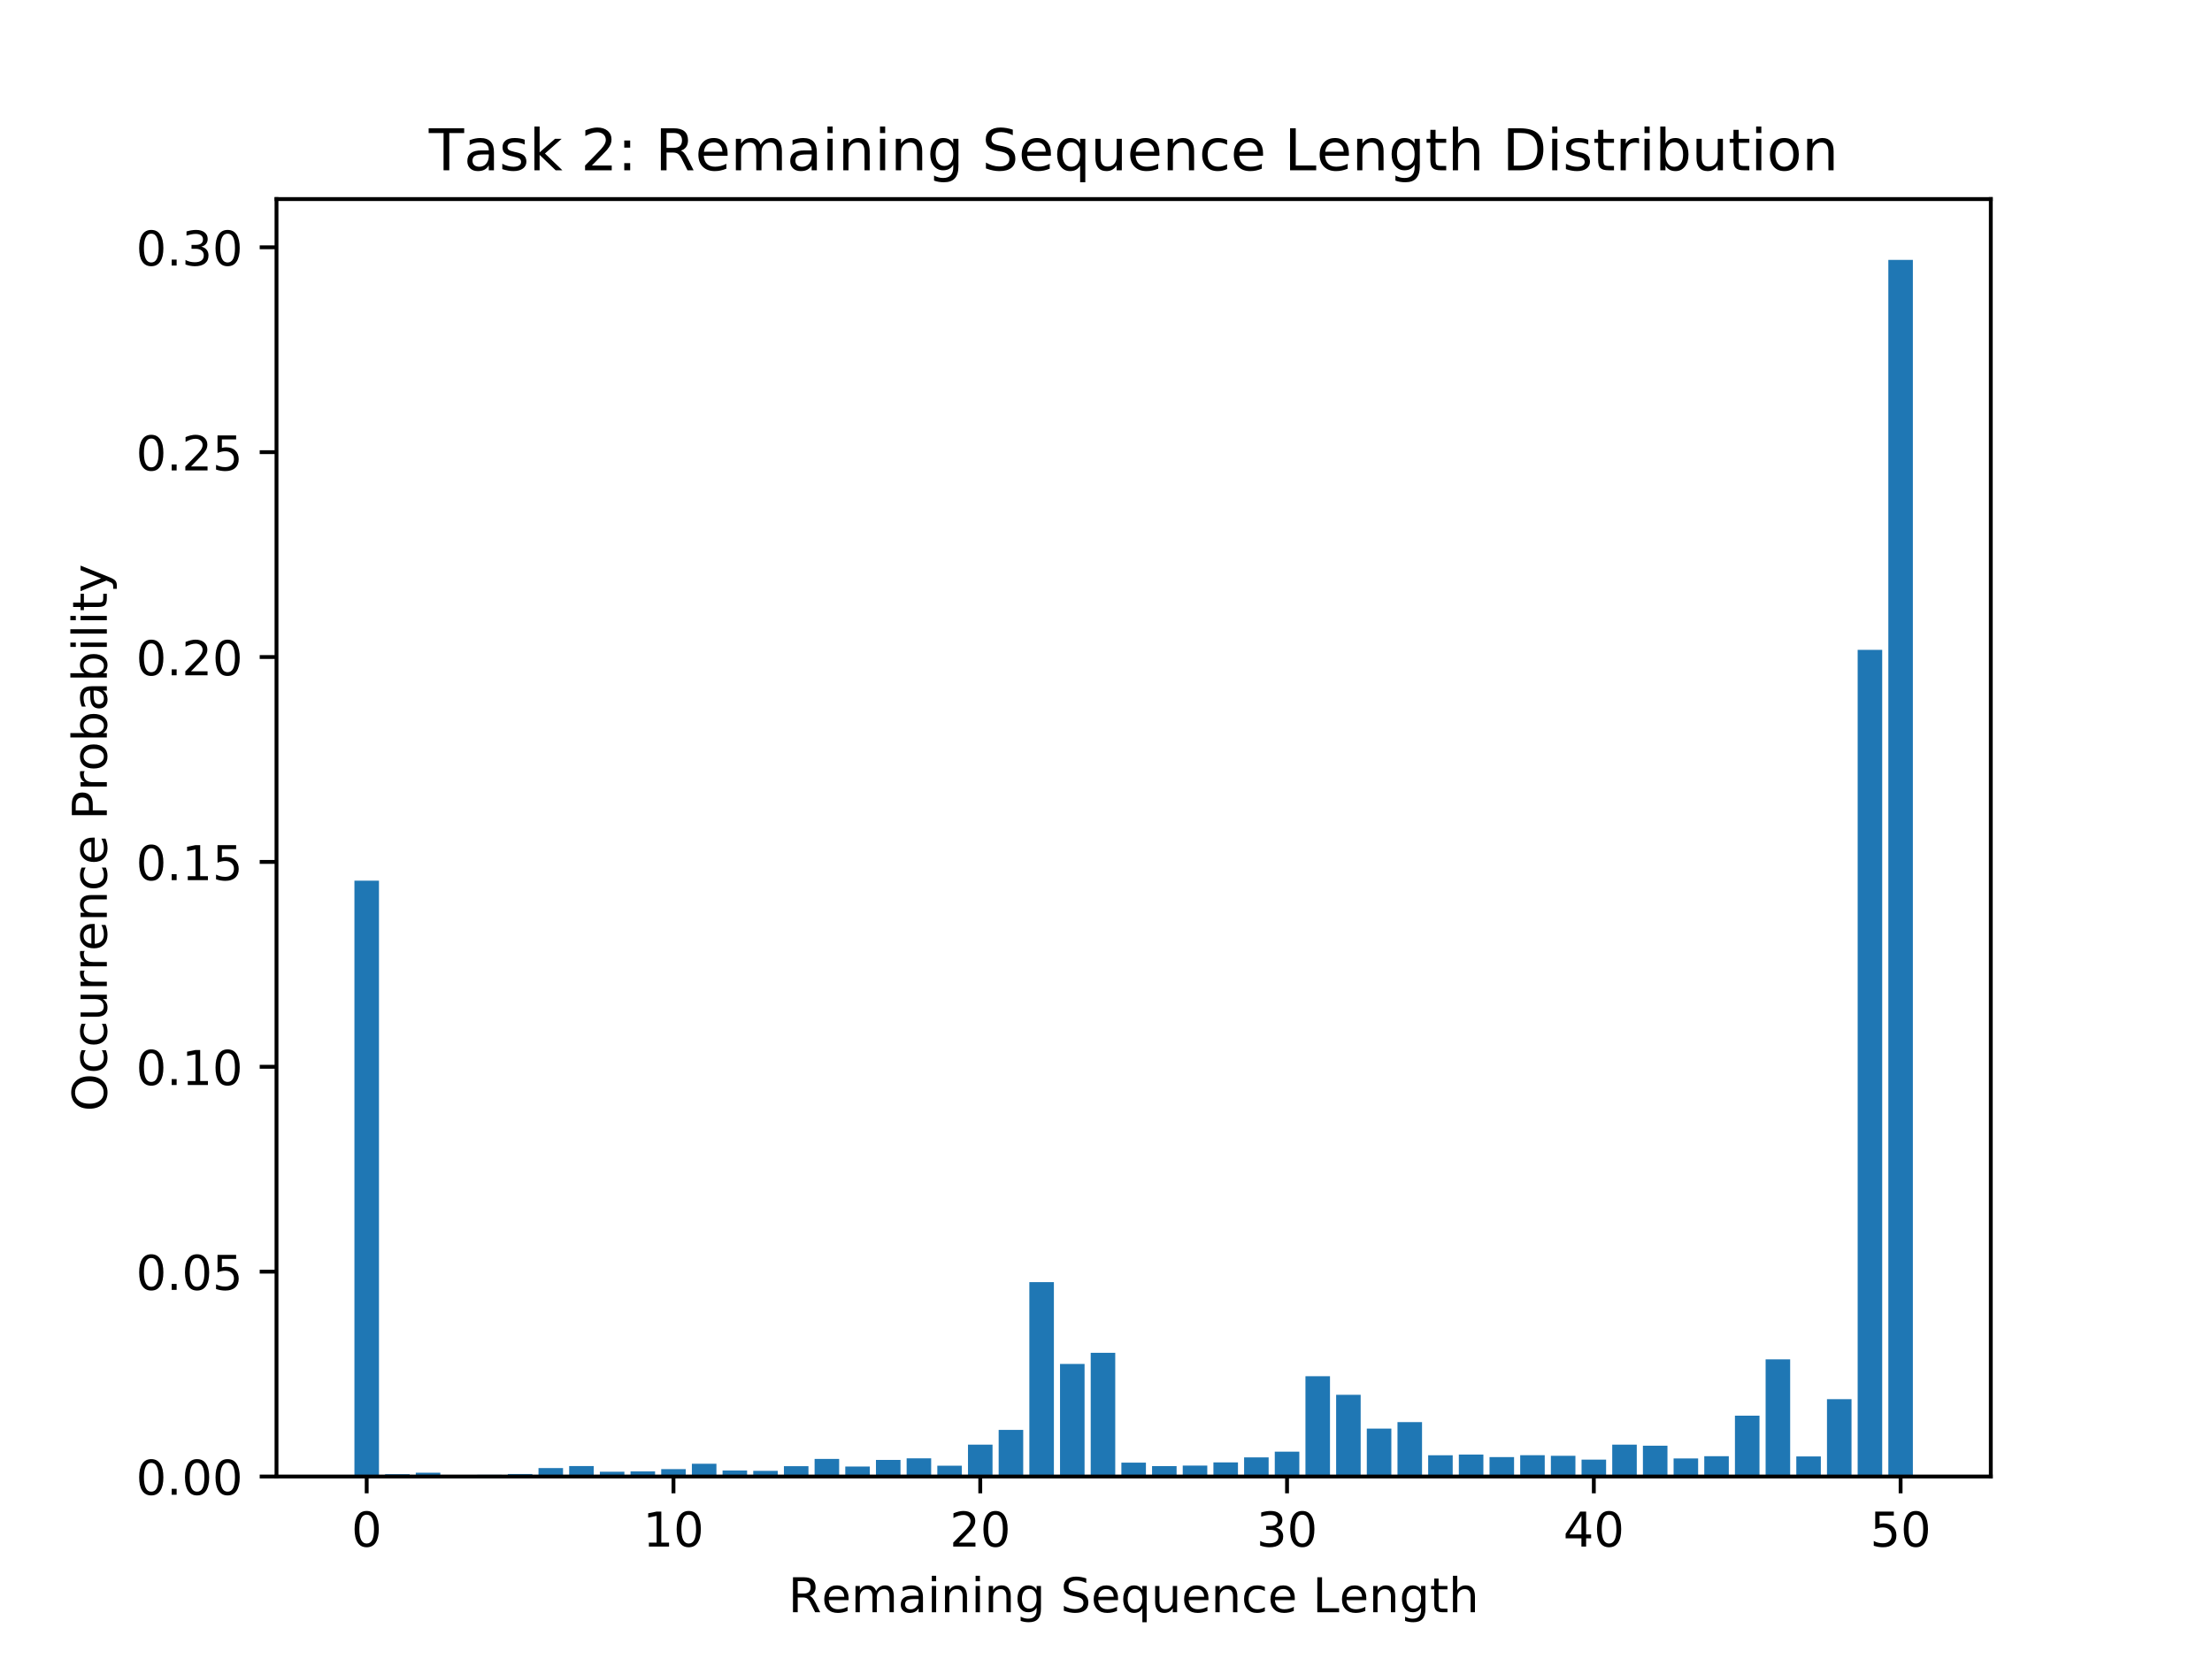 <?xml version="1.0" encoding="utf-8" standalone="no"?>
<!DOCTYPE svg PUBLIC "-//W3C//DTD SVG 1.1//EN"
  "http://www.w3.org/Graphics/SVG/1.1/DTD/svg11.dtd">
<!-- Created with matplotlib (https://matplotlib.org/) -->
<svg height="345.6pt" version="1.1" viewBox="0 0 460.8 345.6" width="460.8pt" xmlns="http://www.w3.org/2000/svg" xmlns:xlink="http://www.w3.org/1999/xlink">
 <defs>
  <style type="text/css">
*{stroke-linecap:butt;stroke-linejoin:round;}
  </style>
 </defs>
 <g id="figure_1">
  <g id="patch_1">
   <path d="M 0 345.6 
L 460.8 345.6 
L 460.8 0 
L 0 0 
z
" style="fill:#ffffff;"/>
  </g>
  <g id="axes_1">
   <g id="patch_2">
    <path d="M 57.6 307.584 
L 414.72 307.584 
L 414.72 41.472 
L 57.6 41.472 
z
" style="fill:#ffffff;"/>
   </g>
   <g id="patch_3">
    <path clip-path="url(#pbb8999c523)" d="M 73.833 307.584 
L 78.945 307.584 
L 78.945 183.461 
L 73.833 183.461 
z
" style="fill:#1f77b4;"/>
   </g>
   <g id="patch_4">
    <path clip-path="url(#pbb8999c523)" d="M 80.224 307.584 
L 85.336 307.584 
L 85.336 307.099 
L 80.224 307.099 
z
" style="fill:#1f77b4;"/>
   </g>
   <g id="patch_5">
    <path clip-path="url(#pbb8999c523)" d="M 86.614 307.584 
L 91.727 307.584 
L 91.727 306.793 
L 86.614 306.793 
z
" style="fill:#1f77b4;"/>
   </g>
   <g id="patch_6">
    <path clip-path="url(#pbb8999c523)" d="M 93.005 307.584 
L 98.118 307.584 
L 98.118 307.393 
L 93.005 307.393 
z
" style="fill:#1f77b4;"/>
   </g>
   <g id="patch_7">
    <path clip-path="url(#pbb8999c523)" d="M 99.396 307.584 
L 104.509 307.584 
L 104.509 307.237 
L 99.396 307.237 
z
" style="fill:#1f77b4;"/>
   </g>
   <g id="patch_8">
    <path clip-path="url(#pbb8999c523)" d="M 105.787 307.584 
L 110.9 307.584 
L 110.9 307.063 
L 105.787 307.063 
z
" style="fill:#1f77b4;"/>
   </g>
   <g id="patch_9">
    <path clip-path="url(#pbb8999c523)" d="M 112.178 307.584 
L 117.29 307.584 
L 117.29 305.829 
L 112.178 305.829 
z
" style="fill:#1f77b4;"/>
   </g>
   <g id="patch_10">
    <path clip-path="url(#pbb8999c523)" d="M 118.569 307.584 
L 123.681 307.584 
L 123.681 305.405 
L 118.569 305.405 
z
" style="fill:#1f77b4;"/>
   </g>
   <g id="patch_11">
    <path clip-path="url(#pbb8999c523)" d="M 124.959 307.584 
L 130.072 307.584 
L 130.072 306.585 
L 124.959 306.585 
z
" style="fill:#1f77b4;"/>
   </g>
   <g id="patch_12">
    <path clip-path="url(#pbb8999c523)" d="M 131.35 307.584 
L 136.463 307.584 
L 136.463 306.516 
L 131.35 306.516 
z
" style="fill:#1f77b4;"/>
   </g>
   <g id="patch_13">
    <path clip-path="url(#pbb8999c523)" d="M 137.741 307.584 
L 142.854 307.584 
L 142.854 306.041 
L 137.741 306.041 
z
" style="fill:#1f77b4;"/>
   </g>
   <g id="patch_14">
    <path clip-path="url(#pbb8999c523)" d="M 144.132 307.584 
L 149.245 307.584 
L 149.245 304.928 
L 144.132 304.928 
z
" style="fill:#1f77b4;"/>
   </g>
   <g id="patch_15">
    <path clip-path="url(#pbb8999c523)" d="M 150.523 307.584 
L 155.635 307.584 
L 155.635 306.324 
L 150.523 306.324 
z
" style="fill:#1f77b4;"/>
   </g>
   <g id="patch_16">
    <path clip-path="url(#pbb8999c523)" d="M 156.914 307.584 
L 162.026 307.584 
L 162.026 306.395 
L 156.914 306.395 
z
" style="fill:#1f77b4;"/>
   </g>
   <g id="patch_17">
    <path clip-path="url(#pbb8999c523)" d="M 163.304 307.584 
L 168.417 307.584 
L 168.417 305.431 
L 163.304 305.431 
z
" style="fill:#1f77b4;"/>
   </g>
   <g id="patch_18">
    <path clip-path="url(#pbb8999c523)" d="M 169.695 307.584 
L 174.808 307.584 
L 174.808 303.915 
L 169.695 303.915 
z
" style="fill:#1f77b4;"/>
   </g>
   <g id="patch_19">
    <path clip-path="url(#pbb8999c523)" d="M 176.086 307.584 
L 181.199 307.584 
L 181.199 305.498 
L 176.086 305.498 
z
" style="fill:#1f77b4;"/>
   </g>
   <g id="patch_20">
    <path clip-path="url(#pbb8999c523)" d="M 182.477 307.584 
L 187.59 307.584 
L 187.59 304.132 
L 182.477 304.132 
z
" style="fill:#1f77b4;"/>
   </g>
   <g id="patch_21">
    <path clip-path="url(#pbb8999c523)" d="M 188.868 307.584 
L 193.98 307.584 
L 193.98 303.79 
L 188.868 303.79 
z
" style="fill:#1f77b4;"/>
   </g>
   <g id="patch_22">
    <path clip-path="url(#pbb8999c523)" d="M 195.259 307.584 
L 200.371 307.584 
L 200.371 305.329 
L 195.259 305.329 
z
" style="fill:#1f77b4;"/>
   </g>
   <g id="patch_23">
    <path clip-path="url(#pbb8999c523)" d="M 201.649 307.584 
L 206.762 307.584 
L 206.762 300.941 
L 201.649 300.941 
z
" style="fill:#1f77b4;"/>
   </g>
   <g id="patch_24">
    <path clip-path="url(#pbb8999c523)" d="M 208.04 307.584 
L 213.153 307.584 
L 213.153 297.874 
L 208.04 297.874 
z
" style="fill:#1f77b4;"/>
   </g>
   <g id="patch_25">
    <path clip-path="url(#pbb8999c523)" d="M 214.431 307.584 
L 219.544 307.584 
L 219.544 267.094 
L 214.431 267.094 
z
" style="fill:#1f77b4;"/>
   </g>
   <g id="patch_26">
    <path clip-path="url(#pbb8999c523)" d="M 220.822 307.584 
L 225.935 307.584 
L 225.935 284.135 
L 220.822 284.135 
z
" style="fill:#1f77b4;"/>
   </g>
   <g id="patch_27">
    <path clip-path="url(#pbb8999c523)" d="M 227.213 307.584 
L 232.325 307.584 
L 232.325 281.816 
L 227.213 281.816 
z
" style="fill:#1f77b4;"/>
   </g>
   <g id="patch_28">
    <path clip-path="url(#pbb8999c523)" d="M 233.604 307.584 
L 238.716 307.584 
L 238.716 304.694 
L 233.604 304.694 
z
" style="fill:#1f77b4;"/>
   </g>
   <g id="patch_29">
    <path clip-path="url(#pbb8999c523)" d="M 239.995 307.584 
L 245.107 307.584 
L 245.107 305.421 
L 239.995 305.421 
z
" style="fill:#1f77b4;"/>
   </g>
   <g id="patch_30">
    <path clip-path="url(#pbb8999c523)" d="M 246.385 307.584 
L 251.498 307.584 
L 251.498 305.306 
L 246.385 305.306 
z
" style="fill:#1f77b4;"/>
   </g>
   <g id="patch_31">
    <path clip-path="url(#pbb8999c523)" d="M 252.776 307.584 
L 257.889 307.584 
L 257.889 304.647 
L 252.776 304.647 
z
" style="fill:#1f77b4;"/>
   </g>
   <g id="patch_32">
    <path clip-path="url(#pbb8999c523)" d="M 259.167 307.584 
L 264.28 307.584 
L 264.28 303.599 
L 259.167 303.599 
z
" style="fill:#1f77b4;"/>
   </g>
   <g id="patch_33">
    <path clip-path="url(#pbb8999c523)" d="M 265.558 307.584 
L 270.671 307.584 
L 270.671 302.412 
L 265.558 302.412 
z
" style="fill:#1f77b4;"/>
   </g>
   <g id="patch_34">
    <path clip-path="url(#pbb8999c523)" d="M 271.949 307.584 
L 277.061 307.584 
L 277.061 286.695 
L 271.949 286.695 
z
" style="fill:#1f77b4;"/>
   </g>
   <g id="patch_35">
    <path clip-path="url(#pbb8999c523)" d="M 278.34 307.584 
L 283.452 307.584 
L 283.452 290.565 
L 278.34 290.565 
z
" style="fill:#1f77b4;"/>
   </g>
   <g id="patch_36">
    <path clip-path="url(#pbb8999c523)" d="M 284.73 307.584 
L 289.843 307.584 
L 289.843 297.609 
L 284.73 297.609 
z
" style="fill:#1f77b4;"/>
   </g>
   <g id="patch_37">
    <path clip-path="url(#pbb8999c523)" d="M 291.121 307.584 
L 296.234 307.584 
L 296.234 296.247 
L 291.121 296.247 
z
" style="fill:#1f77b4;"/>
   </g>
   <g id="patch_38">
    <path clip-path="url(#pbb8999c523)" d="M 297.512 307.584 
L 302.625 307.584 
L 302.625 303.156 
L 297.512 303.156 
z
" style="fill:#1f77b4;"/>
   </g>
   <g id="patch_39">
    <path clip-path="url(#pbb8999c523)" d="M 303.903 307.584 
L 309.016 307.584 
L 309.016 303.015 
L 303.903 303.015 
z
" style="fill:#1f77b4;"/>
   </g>
   <g id="patch_40">
    <path clip-path="url(#pbb8999c523)" d="M 310.294 307.584 
L 315.406 307.584 
L 315.406 303.539 
L 310.294 303.539 
z
" style="fill:#1f77b4;"/>
   </g>
   <g id="patch_41">
    <path clip-path="url(#pbb8999c523)" d="M 316.685 307.584 
L 321.797 307.584 
L 321.797 303.143 
L 316.685 303.143 
z
" style="fill:#1f77b4;"/>
   </g>
   <g id="patch_42">
    <path clip-path="url(#pbb8999c523)" d="M 323.075 307.584 
L 328.188 307.584 
L 328.188 303.265 
L 323.075 303.265 
z
" style="fill:#1f77b4;"/>
   </g>
   <g id="patch_43">
    <path clip-path="url(#pbb8999c523)" d="M 329.466 307.584 
L 334.579 307.584 
L 334.579 304.063 
L 329.466 304.063 
z
" style="fill:#1f77b4;"/>
   </g>
   <g id="patch_44">
    <path clip-path="url(#pbb8999c523)" d="M 335.857 307.584 
L 340.97 307.584 
L 340.97 300.947 
L 335.857 300.947 
z
" style="fill:#1f77b4;"/>
   </g>
   <g id="patch_45">
    <path clip-path="url(#pbb8999c523)" d="M 342.248 307.584 
L 347.361 307.584 
L 347.361 301.168 
L 342.248 301.168 
z
" style="fill:#1f77b4;"/>
   </g>
   <g id="patch_46">
    <path clip-path="url(#pbb8999c523)" d="M 348.639 307.584 
L 353.751 307.584 
L 353.751 303.819 
L 348.639 303.819 
z
" style="fill:#1f77b4;"/>
   </g>
   <g id="patch_47">
    <path clip-path="url(#pbb8999c523)" d="M 355.03 307.584 
L 360.142 307.584 
L 360.142 303.354 
L 355.03 303.354 
z
" style="fill:#1f77b4;"/>
   </g>
   <g id="patch_48">
    <path clip-path="url(#pbb8999c523)" d="M 361.42 307.584 
L 366.533 307.584 
L 366.533 294.906 
L 361.42 294.906 
z
" style="fill:#1f77b4;"/>
   </g>
   <g id="patch_49">
    <path clip-path="url(#pbb8999c523)" d="M 367.811 307.584 
L 372.924 307.584 
L 372.924 283.182 
L 367.811 283.182 
z
" style="fill:#1f77b4;"/>
   </g>
   <g id="patch_50">
    <path clip-path="url(#pbb8999c523)" d="M 374.202 307.584 
L 379.315 307.584 
L 379.315 303.402 
L 374.202 303.402 
z
" style="fill:#1f77b4;"/>
   </g>
   <g id="patch_51">
    <path clip-path="url(#pbb8999c523)" d="M 380.593 307.584 
L 385.706 307.584 
L 385.706 291.47 
L 380.593 291.47 
z
" style="fill:#1f77b4;"/>
   </g>
   <g id="patch_52">
    <path clip-path="url(#pbb8999c523)" d="M 386.984 307.584 
L 392.096 307.584 
L 392.096 135.374 
L 386.984 135.374 
z
" style="fill:#1f77b4;"/>
   </g>
   <g id="patch_53">
    <path clip-path="url(#pbb8999c523)" d="M 393.375 307.584 
L 398.487 307.584 
L 398.487 54.144 
L 393.375 54.144 
z
" style="fill:#1f77b4;"/>
   </g>
   <g id="matplotlib.axis_1">
    <g id="xtick_1">
     <g id="line2d_1">
      <defs>
       <path d="M 0 0 
L 0 3.5 
" id="m0cdcc5d2f9" style="stroke:#000000;stroke-width:0.8;"/>
      </defs>
      <g>
       <use style="stroke:#000000;stroke-width:0.8;" x="76.389" xlink:href="#m0cdcc5d2f9" y="307.584"/>
      </g>
     </g>
     <g id="text_1">
      <!-- 0 -->
      <defs>
       <path d="M 31.781 66.406 
Q 24.172 66.406 20.328 58.906 
Q 16.5 51.422 16.5 36.375 
Q 16.5 21.391 20.328 13.891 
Q 24.172 6.391 31.781 6.391 
Q 39.453 6.391 43.281 13.891 
Q 47.125 21.391 47.125 36.375 
Q 47.125 51.422 43.281 58.906 
Q 39.453 66.406 31.781 66.406 
z
M 31.781 74.219 
Q 44.047 74.219 50.516 64.516 
Q 56.984 54.828 56.984 36.375 
Q 56.984 17.969 50.516 8.266 
Q 44.047 -1.422 31.781 -1.422 
Q 19.531 -1.422 13.062 8.266 
Q 6.594 17.969 6.594 36.375 
Q 6.594 54.828 13.062 64.516 
Q 19.531 74.219 31.781 74.219 
z
" id="DejaVuSans-48"/>
      </defs>
      <g transform="translate(73.208 322.182)scale(0.1 -0.1)">
       <use xlink:href="#DejaVuSans-48"/>
      </g>
     </g>
    </g>
    <g id="xtick_2">
     <g id="line2d_2">
      <g>
       <use style="stroke:#000000;stroke-width:0.8;" x="140.297" xlink:href="#m0cdcc5d2f9" y="307.584"/>
      </g>
     </g>
     <g id="text_2">
      <!-- 10 -->
      <defs>
       <path d="M 12.406 8.297 
L 28.516 8.297 
L 28.516 63.922 
L 10.984 60.406 
L 10.984 69.391 
L 28.422 72.906 
L 38.281 72.906 
L 38.281 8.297 
L 54.391 8.297 
L 54.391 0 
L 12.406 0 
z
" id="DejaVuSans-49"/>
      </defs>
      <g transform="translate(133.935 322.182)scale(0.1 -0.1)">
       <use xlink:href="#DejaVuSans-49"/>
       <use x="63.623" xlink:href="#DejaVuSans-48"/>
      </g>
     </g>
    </g>
    <g id="xtick_3">
     <g id="line2d_3">
      <g>
       <use style="stroke:#000000;stroke-width:0.8;" x="204.206" xlink:href="#m0cdcc5d2f9" y="307.584"/>
      </g>
     </g>
     <g id="text_3">
      <!-- 20 -->
      <defs>
       <path d="M 19.188 8.297 
L 53.609 8.297 
L 53.609 0 
L 7.328 0 
L 7.328 8.297 
Q 12.938 14.109 22.625 23.891 
Q 32.328 33.688 34.812 36.531 
Q 39.547 41.844 41.422 45.531 
Q 43.312 49.219 43.312 52.781 
Q 43.312 58.594 39.234 62.25 
Q 35.156 65.922 28.609 65.922 
Q 23.969 65.922 18.812 64.312 
Q 13.672 62.703 7.812 59.422 
L 7.812 69.391 
Q 13.766 71.781 18.938 73 
Q 24.125 74.219 28.422 74.219 
Q 39.75 74.219 46.484 68.547 
Q 53.219 62.891 53.219 53.422 
Q 53.219 48.922 51.531 44.891 
Q 49.859 40.875 45.406 35.406 
Q 44.188 33.984 37.641 27.219 
Q 31.109 20.453 19.188 8.297 
z
" id="DejaVuSans-50"/>
      </defs>
      <g transform="translate(197.843 322.182)scale(0.1 -0.1)">
       <use xlink:href="#DejaVuSans-50"/>
       <use x="63.623" xlink:href="#DejaVuSans-48"/>
      </g>
     </g>
    </g>
    <g id="xtick_4">
     <g id="line2d_4">
      <g>
       <use style="stroke:#000000;stroke-width:0.8;" x="268.114" xlink:href="#m0cdcc5d2f9" y="307.584"/>
      </g>
     </g>
     <g id="text_4">
      <!-- 30 -->
      <defs>
       <path d="M 40.578 39.312 
Q 47.656 37.797 51.625 33 
Q 55.609 28.219 55.609 21.188 
Q 55.609 10.406 48.188 4.484 
Q 40.766 -1.422 27.094 -1.422 
Q 22.516 -1.422 17.656 -0.516 
Q 12.797 0.391 7.625 2.203 
L 7.625 11.719 
Q 11.719 9.328 16.594 8.109 
Q 21.484 6.891 26.812 6.891 
Q 36.078 6.891 40.938 10.547 
Q 45.797 14.203 45.797 21.188 
Q 45.797 27.641 41.281 31.266 
Q 36.766 34.906 28.719 34.906 
L 20.219 34.906 
L 20.219 43.016 
L 29.109 43.016 
Q 36.375 43.016 40.234 45.922 
Q 44.094 48.828 44.094 54.297 
Q 44.094 59.906 40.109 62.906 
Q 36.141 65.922 28.719 65.922 
Q 24.656 65.922 20.016 65.031 
Q 15.375 64.156 9.812 62.312 
L 9.812 71.094 
Q 15.438 72.656 20.344 73.438 
Q 25.25 74.219 29.594 74.219 
Q 40.828 74.219 47.359 69.109 
Q 53.906 64.016 53.906 55.328 
Q 53.906 49.266 50.438 45.094 
Q 46.969 40.922 40.578 39.312 
z
" id="DejaVuSans-51"/>
      </defs>
      <g transform="translate(261.752 322.182)scale(0.1 -0.1)">
       <use xlink:href="#DejaVuSans-51"/>
       <use x="63.623" xlink:href="#DejaVuSans-48"/>
      </g>
     </g>
    </g>
    <g id="xtick_5">
     <g id="line2d_5">
      <g>
       <use style="stroke:#000000;stroke-width:0.8;" x="332.023" xlink:href="#m0cdcc5d2f9" y="307.584"/>
      </g>
     </g>
     <g id="text_5">
      <!-- 40 -->
      <defs>
       <path d="M 37.797 64.312 
L 12.891 25.391 
L 37.797 25.391 
z
M 35.203 72.906 
L 47.609 72.906 
L 47.609 25.391 
L 58.016 25.391 
L 58.016 17.188 
L 47.609 17.188 
L 47.609 0 
L 37.797 0 
L 37.797 17.188 
L 4.891 17.188 
L 4.891 26.703 
z
" id="DejaVuSans-52"/>
      </defs>
      <g transform="translate(325.66 322.182)scale(0.1 -0.1)">
       <use xlink:href="#DejaVuSans-52"/>
       <use x="63.623" xlink:href="#DejaVuSans-48"/>
      </g>
     </g>
    </g>
    <g id="xtick_6">
     <g id="line2d_6">
      <g>
       <use style="stroke:#000000;stroke-width:0.8;" x="395.931" xlink:href="#m0cdcc5d2f9" y="307.584"/>
      </g>
     </g>
     <g id="text_6">
      <!-- 50 -->
      <defs>
       <path d="M 10.797 72.906 
L 49.516 72.906 
L 49.516 64.594 
L 19.828 64.594 
L 19.828 46.734 
Q 21.969 47.469 24.109 47.828 
Q 26.266 48.188 28.422 48.188 
Q 40.625 48.188 47.75 41.5 
Q 54.891 34.812 54.891 23.391 
Q 54.891 11.625 47.562 5.094 
Q 40.234 -1.422 26.906 -1.422 
Q 22.312 -1.422 17.547 -0.641 
Q 12.797 0.141 7.719 1.703 
L 7.719 11.625 
Q 12.109 9.234 16.797 8.062 
Q 21.484 6.891 26.703 6.891 
Q 35.156 6.891 40.078 11.328 
Q 45.016 15.766 45.016 23.391 
Q 45.016 31 40.078 35.438 
Q 35.156 39.891 26.703 39.891 
Q 22.75 39.891 18.812 39.016 
Q 14.891 38.141 10.797 36.281 
z
" id="DejaVuSans-53"/>
      </defs>
      <g transform="translate(389.568 322.182)scale(0.1 -0.1)">
       <use xlink:href="#DejaVuSans-53"/>
       <use x="63.623" xlink:href="#DejaVuSans-48"/>
      </g>
     </g>
    </g>
    <g id="text_7">
     <!-- Remaining Sequence Length -->
     <defs>
      <path d="M 44.391 34.188 
Q 47.562 33.109 50.562 29.594 
Q 53.562 26.078 56.594 19.922 
L 66.609 0 
L 56 0 
L 46.688 18.703 
Q 43.062 26.031 39.672 28.422 
Q 36.281 30.812 30.422 30.812 
L 19.672 30.812 
L 19.672 0 
L 9.812 0 
L 9.812 72.906 
L 32.078 72.906 
Q 44.578 72.906 50.734 67.672 
Q 56.891 62.453 56.891 51.906 
Q 56.891 45.016 53.688 40.469 
Q 50.484 35.938 44.391 34.188 
z
M 19.672 64.797 
L 19.672 38.922 
L 32.078 38.922 
Q 39.203 38.922 42.844 42.219 
Q 46.484 45.516 46.484 51.906 
Q 46.484 58.297 42.844 61.547 
Q 39.203 64.797 32.078 64.797 
z
" id="DejaVuSans-82"/>
      <path d="M 56.203 29.594 
L 56.203 25.203 
L 14.891 25.203 
Q 15.484 15.922 20.484 11.062 
Q 25.484 6.203 34.422 6.203 
Q 39.594 6.203 44.453 7.469 
Q 49.312 8.734 54.109 11.281 
L 54.109 2.781 
Q 49.266 0.734 44.188 -0.344 
Q 39.109 -1.422 33.891 -1.422 
Q 20.797 -1.422 13.156 6.188 
Q 5.516 13.812 5.516 26.812 
Q 5.516 40.234 12.766 48.109 
Q 20.016 56 32.328 56 
Q 43.359 56 49.781 48.891 
Q 56.203 41.797 56.203 29.594 
z
M 47.219 32.234 
Q 47.125 39.594 43.094 43.984 
Q 39.062 48.391 32.422 48.391 
Q 24.906 48.391 20.391 44.141 
Q 15.875 39.891 15.188 32.172 
z
" id="DejaVuSans-101"/>
      <path d="M 52 44.188 
Q 55.375 50.25 60.062 53.125 
Q 64.75 56 71.094 56 
Q 79.641 56 84.281 50.016 
Q 88.922 44.047 88.922 33.016 
L 88.922 0 
L 79.891 0 
L 79.891 32.719 
Q 79.891 40.578 77.094 44.375 
Q 74.312 48.188 68.609 48.188 
Q 61.625 48.188 57.562 43.547 
Q 53.516 38.922 53.516 30.906 
L 53.516 0 
L 44.484 0 
L 44.484 32.719 
Q 44.484 40.625 41.703 44.406 
Q 38.922 48.188 33.109 48.188 
Q 26.219 48.188 22.156 43.531 
Q 18.109 38.875 18.109 30.906 
L 18.109 0 
L 9.078 0 
L 9.078 54.688 
L 18.109 54.688 
L 18.109 46.188 
Q 21.188 51.219 25.484 53.609 
Q 29.781 56 35.688 56 
Q 41.656 56 45.828 52.969 
Q 50 49.953 52 44.188 
z
" id="DejaVuSans-109"/>
      <path d="M 34.281 27.484 
Q 23.391 27.484 19.188 25 
Q 14.984 22.516 14.984 16.5 
Q 14.984 11.719 18.141 8.906 
Q 21.297 6.109 26.703 6.109 
Q 34.188 6.109 38.703 11.406 
Q 43.219 16.703 43.219 25.484 
L 43.219 27.484 
z
M 52.203 31.203 
L 52.203 0 
L 43.219 0 
L 43.219 8.297 
Q 40.141 3.328 35.547 0.953 
Q 30.953 -1.422 24.312 -1.422 
Q 15.922 -1.422 10.953 3.297 
Q 6 8.016 6 15.922 
Q 6 25.141 12.172 29.828 
Q 18.359 34.516 30.609 34.516 
L 43.219 34.516 
L 43.219 35.406 
Q 43.219 41.609 39.141 45 
Q 35.062 48.391 27.688 48.391 
Q 23 48.391 18.547 47.266 
Q 14.109 46.141 10.016 43.891 
L 10.016 52.203 
Q 14.938 54.109 19.578 55.047 
Q 24.219 56 28.609 56 
Q 40.484 56 46.344 49.844 
Q 52.203 43.703 52.203 31.203 
z
" id="DejaVuSans-97"/>
      <path d="M 9.422 54.688 
L 18.406 54.688 
L 18.406 0 
L 9.422 0 
z
M 9.422 75.984 
L 18.406 75.984 
L 18.406 64.594 
L 9.422 64.594 
z
" id="DejaVuSans-105"/>
      <path d="M 54.891 33.016 
L 54.891 0 
L 45.906 0 
L 45.906 32.719 
Q 45.906 40.484 42.875 44.328 
Q 39.844 48.188 33.797 48.188 
Q 26.516 48.188 22.312 43.547 
Q 18.109 38.922 18.109 30.906 
L 18.109 0 
L 9.078 0 
L 9.078 54.688 
L 18.109 54.688 
L 18.109 46.188 
Q 21.344 51.125 25.703 53.562 
Q 30.078 56 35.797 56 
Q 45.219 56 50.047 50.172 
Q 54.891 44.344 54.891 33.016 
z
" id="DejaVuSans-110"/>
      <path d="M 45.406 27.984 
Q 45.406 37.75 41.375 43.109 
Q 37.359 48.484 30.078 48.484 
Q 22.859 48.484 18.828 43.109 
Q 14.797 37.75 14.797 27.984 
Q 14.797 18.266 18.828 12.891 
Q 22.859 7.516 30.078 7.516 
Q 37.359 7.516 41.375 12.891 
Q 45.406 18.266 45.406 27.984 
z
M 54.391 6.781 
Q 54.391 -7.172 48.188 -13.984 
Q 42 -20.797 29.203 -20.797 
Q 24.469 -20.797 20.266 -20.094 
Q 16.062 -19.391 12.109 -17.922 
L 12.109 -9.188 
Q 16.062 -11.328 19.922 -12.344 
Q 23.781 -13.375 27.781 -13.375 
Q 36.625 -13.375 41.016 -8.766 
Q 45.406 -4.156 45.406 5.172 
L 45.406 9.625 
Q 42.625 4.781 38.281 2.391 
Q 33.938 0 27.875 0 
Q 17.828 0 11.672 7.656 
Q 5.516 15.328 5.516 27.984 
Q 5.516 40.672 11.672 48.328 
Q 17.828 56 27.875 56 
Q 33.938 56 38.281 53.609 
Q 42.625 51.219 45.406 46.391 
L 45.406 54.688 
L 54.391 54.688 
z
" id="DejaVuSans-103"/>
      <path id="DejaVuSans-32"/>
      <path d="M 53.516 70.516 
L 53.516 60.891 
Q 47.906 63.578 42.922 64.891 
Q 37.938 66.219 33.297 66.219 
Q 25.25 66.219 20.875 63.094 
Q 16.5 59.969 16.5 54.203 
Q 16.5 49.359 19.406 46.891 
Q 22.312 44.438 30.422 42.922 
L 36.375 41.703 
Q 47.406 39.594 52.656 34.297 
Q 57.906 29 57.906 20.125 
Q 57.906 9.516 50.797 4.047 
Q 43.703 -1.422 29.984 -1.422 
Q 24.812 -1.422 18.969 -0.25 
Q 13.141 0.922 6.891 3.219 
L 6.891 13.375 
Q 12.891 10.016 18.656 8.297 
Q 24.422 6.594 29.984 6.594 
Q 38.422 6.594 43.016 9.906 
Q 47.609 13.234 47.609 19.391 
Q 47.609 24.75 44.312 27.781 
Q 41.016 30.812 33.5 32.328 
L 27.484 33.5 
Q 16.453 35.688 11.516 40.375 
Q 6.594 45.062 6.594 53.422 
Q 6.594 63.094 13.406 68.656 
Q 20.219 74.219 32.172 74.219 
Q 37.312 74.219 42.625 73.281 
Q 47.953 72.359 53.516 70.516 
z
" id="DejaVuSans-83"/>
      <path d="M 14.797 27.297 
Q 14.797 17.391 18.875 11.75 
Q 22.953 6.109 30.078 6.109 
Q 37.203 6.109 41.297 11.75 
Q 45.406 17.391 45.406 27.297 
Q 45.406 37.203 41.297 42.844 
Q 37.203 48.484 30.078 48.484 
Q 22.953 48.484 18.875 42.844 
Q 14.797 37.203 14.797 27.297 
z
M 45.406 8.203 
Q 42.578 3.328 38.25 0.953 
Q 33.938 -1.422 27.875 -1.422 
Q 17.969 -1.422 11.734 6.484 
Q 5.516 14.406 5.516 27.297 
Q 5.516 40.188 11.734 48.094 
Q 17.969 56 27.875 56 
Q 33.938 56 38.25 53.625 
Q 42.578 51.266 45.406 46.391 
L 45.406 54.688 
L 54.391 54.688 
L 54.391 -20.797 
L 45.406 -20.797 
z
" id="DejaVuSans-113"/>
      <path d="M 8.5 21.578 
L 8.5 54.688 
L 17.484 54.688 
L 17.484 21.922 
Q 17.484 14.156 20.5 10.266 
Q 23.531 6.391 29.594 6.391 
Q 36.859 6.391 41.078 11.031 
Q 45.312 15.672 45.312 23.688 
L 45.312 54.688 
L 54.297 54.688 
L 54.297 0 
L 45.312 0 
L 45.312 8.406 
Q 42.047 3.422 37.719 1 
Q 33.406 -1.422 27.688 -1.422 
Q 18.266 -1.422 13.375 4.438 
Q 8.5 10.297 8.5 21.578 
z
M 31.109 56 
z
" id="DejaVuSans-117"/>
      <path d="M 48.781 52.594 
L 48.781 44.188 
Q 44.969 46.297 41.141 47.344 
Q 37.312 48.391 33.406 48.391 
Q 24.656 48.391 19.812 42.844 
Q 14.984 37.312 14.984 27.297 
Q 14.984 17.281 19.812 11.734 
Q 24.656 6.203 33.406 6.203 
Q 37.312 6.203 41.141 7.25 
Q 44.969 8.297 48.781 10.406 
L 48.781 2.094 
Q 45.016 0.344 40.984 -0.531 
Q 36.969 -1.422 32.422 -1.422 
Q 20.062 -1.422 12.781 6.344 
Q 5.516 14.109 5.516 27.297 
Q 5.516 40.672 12.859 48.328 
Q 20.219 56 33.016 56 
Q 37.156 56 41.109 55.141 
Q 45.062 54.297 48.781 52.594 
z
" id="DejaVuSans-99"/>
      <path d="M 9.812 72.906 
L 19.672 72.906 
L 19.672 8.297 
L 55.172 8.297 
L 55.172 0 
L 9.812 0 
z
" id="DejaVuSans-76"/>
      <path d="M 18.312 70.219 
L 18.312 54.688 
L 36.812 54.688 
L 36.812 47.703 
L 18.312 47.703 
L 18.312 18.016 
Q 18.312 11.328 20.141 9.422 
Q 21.969 7.516 27.594 7.516 
L 36.812 7.516 
L 36.812 0 
L 27.594 0 
Q 17.188 0 13.234 3.875 
Q 9.281 7.766 9.281 18.016 
L 9.281 47.703 
L 2.688 47.703 
L 2.688 54.688 
L 9.281 54.688 
L 9.281 70.219 
z
" id="DejaVuSans-116"/>
      <path d="M 54.891 33.016 
L 54.891 0 
L 45.906 0 
L 45.906 32.719 
Q 45.906 40.484 42.875 44.328 
Q 39.844 48.188 33.797 48.188 
Q 26.516 48.188 22.312 43.547 
Q 18.109 38.922 18.109 30.906 
L 18.109 0 
L 9.078 0 
L 9.078 75.984 
L 18.109 75.984 
L 18.109 46.188 
Q 21.344 51.125 25.703 53.562 
Q 30.078 56 35.797 56 
Q 45.219 56 50.047 50.172 
Q 54.891 44.344 54.891 33.016 
z
" id="DejaVuSans-104"/>
     </defs>
     <g transform="translate(164.212 335.861)scale(0.1 -0.1)">
      <use xlink:href="#DejaVuSans-82"/>
      <use x="69.42" xlink:href="#DejaVuSans-101"/>
      <use x="130.943" xlink:href="#DejaVuSans-109"/>
      <use x="228.355" xlink:href="#DejaVuSans-97"/>
      <use x="289.635" xlink:href="#DejaVuSans-105"/>
      <use x="317.418" xlink:href="#DejaVuSans-110"/>
      <use x="380.797" xlink:href="#DejaVuSans-105"/>
      <use x="408.58" xlink:href="#DejaVuSans-110"/>
      <use x="471.959" xlink:href="#DejaVuSans-103"/>
      <use x="535.436" xlink:href="#DejaVuSans-32"/>
      <use x="567.223" xlink:href="#DejaVuSans-83"/>
      <use x="630.699" xlink:href="#DejaVuSans-101"/>
      <use x="692.223" xlink:href="#DejaVuSans-113"/>
      <use x="755.699" xlink:href="#DejaVuSans-117"/>
      <use x="819.078" xlink:href="#DejaVuSans-101"/>
      <use x="880.602" xlink:href="#DejaVuSans-110"/>
      <use x="943.98" xlink:href="#DejaVuSans-99"/>
      <use x="998.961" xlink:href="#DejaVuSans-101"/>
      <use x="1060.484" xlink:href="#DejaVuSans-32"/>
      <use x="1092.271" xlink:href="#DejaVuSans-76"/>
      <use x="1147.969" xlink:href="#DejaVuSans-101"/>
      <use x="1209.492" xlink:href="#DejaVuSans-110"/>
      <use x="1272.871" xlink:href="#DejaVuSans-103"/>
      <use x="1336.348" xlink:href="#DejaVuSans-116"/>
      <use x="1375.557" xlink:href="#DejaVuSans-104"/>
     </g>
    </g>
   </g>
   <g id="matplotlib.axis_2">
    <g id="ytick_1">
     <g id="line2d_7">
      <defs>
       <path d="M 0 0 
L -3.5 0 
" id="md684fad977" style="stroke:#000000;stroke-width:0.8;"/>
      </defs>
      <g>
       <use style="stroke:#000000;stroke-width:0.8;" x="57.6" xlink:href="#md684fad977" y="307.584"/>
      </g>
     </g>
     <g id="text_8">
      <!-- 0.00 -->
      <defs>
       <path d="M 10.688 12.406 
L 21 12.406 
L 21 0 
L 10.688 0 
z
" id="DejaVuSans-46"/>
      </defs>
      <g transform="translate(28.334 311.383)scale(0.1 -0.1)">
       <use xlink:href="#DejaVuSans-48"/>
       <use x="63.623" xlink:href="#DejaVuSans-46"/>
       <use x="95.41" xlink:href="#DejaVuSans-48"/>
       <use x="159.033" xlink:href="#DejaVuSans-48"/>
      </g>
     </g>
    </g>
    <g id="ytick_2">
     <g id="line2d_8">
      <g>
       <use style="stroke:#000000;stroke-width:0.8;" x="57.6" xlink:href="#md684fad977" y="264.907"/>
      </g>
     </g>
     <g id="text_9">
      <!-- 0.05 -->
      <g transform="translate(28.334 268.706)scale(0.1 -0.1)">
       <use xlink:href="#DejaVuSans-48"/>
       <use x="63.623" xlink:href="#DejaVuSans-46"/>
       <use x="95.41" xlink:href="#DejaVuSans-48"/>
       <use x="159.033" xlink:href="#DejaVuSans-53"/>
      </g>
     </g>
    </g>
    <g id="ytick_3">
     <g id="line2d_9">
      <g>
       <use style="stroke:#000000;stroke-width:0.8;" x="57.6" xlink:href="#md684fad977" y="222.229"/>
      </g>
     </g>
     <g id="text_10">
      <!-- 0.10 -->
      <g transform="translate(28.334 226.029)scale(0.1 -0.1)">
       <use xlink:href="#DejaVuSans-48"/>
       <use x="63.623" xlink:href="#DejaVuSans-46"/>
       <use x="95.41" xlink:href="#DejaVuSans-49"/>
       <use x="159.033" xlink:href="#DejaVuSans-48"/>
      </g>
     </g>
    </g>
    <g id="ytick_4">
     <g id="line2d_10">
      <g>
       <use style="stroke:#000000;stroke-width:0.8;" x="57.6" xlink:href="#md684fad977" y="179.552"/>
      </g>
     </g>
     <g id="text_11">
      <!-- 0.15 -->
      <g transform="translate(28.334 183.351)scale(0.1 -0.1)">
       <use xlink:href="#DejaVuSans-48"/>
       <use x="63.623" xlink:href="#DejaVuSans-46"/>
       <use x="95.41" xlink:href="#DejaVuSans-49"/>
       <use x="159.033" xlink:href="#DejaVuSans-53"/>
      </g>
     </g>
    </g>
    <g id="ytick_5">
     <g id="line2d_11">
      <g>
       <use style="stroke:#000000;stroke-width:0.8;" x="57.6" xlink:href="#md684fad977" y="136.875"/>
      </g>
     </g>
     <g id="text_12">
      <!-- 0.20 -->
      <g transform="translate(28.334 140.674)scale(0.1 -0.1)">
       <use xlink:href="#DejaVuSans-48"/>
       <use x="63.623" xlink:href="#DejaVuSans-46"/>
       <use x="95.41" xlink:href="#DejaVuSans-50"/>
       <use x="159.033" xlink:href="#DejaVuSans-48"/>
      </g>
     </g>
    </g>
    <g id="ytick_6">
     <g id="line2d_12">
      <g>
       <use style="stroke:#000000;stroke-width:0.8;" x="57.6" xlink:href="#md684fad977" y="94.198"/>
      </g>
     </g>
     <g id="text_13">
      <!-- 0.25 -->
      <g transform="translate(28.334 97.997)scale(0.1 -0.1)">
       <use xlink:href="#DejaVuSans-48"/>
       <use x="63.623" xlink:href="#DejaVuSans-46"/>
       <use x="95.41" xlink:href="#DejaVuSans-50"/>
       <use x="159.033" xlink:href="#DejaVuSans-53"/>
      </g>
     </g>
    </g>
    <g id="ytick_7">
     <g id="line2d_13">
      <g>
       <use style="stroke:#000000;stroke-width:0.8;" x="57.6" xlink:href="#md684fad977" y="51.52"/>
      </g>
     </g>
     <g id="text_14">
      <!-- 0.30 -->
      <g transform="translate(28.334 55.319)scale(0.1 -0.1)">
       <use xlink:href="#DejaVuSans-48"/>
       <use x="63.623" xlink:href="#DejaVuSans-46"/>
       <use x="95.41" xlink:href="#DejaVuSans-51"/>
       <use x="159.033" xlink:href="#DejaVuSans-48"/>
      </g>
     </g>
    </g>
    <g id="text_15">
     <!-- Occurrence Probability -->
     <defs>
      <path d="M 39.406 66.219 
Q 28.656 66.219 22.328 58.203 
Q 16.016 50.203 16.016 36.375 
Q 16.016 22.609 22.328 14.594 
Q 28.656 6.594 39.406 6.594 
Q 50.141 6.594 56.422 14.594 
Q 62.703 22.609 62.703 36.375 
Q 62.703 50.203 56.422 58.203 
Q 50.141 66.219 39.406 66.219 
z
M 39.406 74.219 
Q 54.734 74.219 63.906 63.938 
Q 73.094 53.656 73.094 36.375 
Q 73.094 19.141 63.906 8.859 
Q 54.734 -1.422 39.406 -1.422 
Q 24.031 -1.422 14.812 8.828 
Q 5.609 19.094 5.609 36.375 
Q 5.609 53.656 14.812 63.938 
Q 24.031 74.219 39.406 74.219 
z
" id="DejaVuSans-79"/>
      <path d="M 41.109 46.297 
Q 39.594 47.172 37.812 47.578 
Q 36.031 48 33.891 48 
Q 26.266 48 22.188 43.047 
Q 18.109 38.094 18.109 28.812 
L 18.109 0 
L 9.078 0 
L 9.078 54.688 
L 18.109 54.688 
L 18.109 46.188 
Q 20.953 51.172 25.484 53.578 
Q 30.031 56 36.531 56 
Q 37.453 56 38.578 55.875 
Q 39.703 55.766 41.062 55.516 
z
" id="DejaVuSans-114"/>
      <path d="M 19.672 64.797 
L 19.672 37.406 
L 32.078 37.406 
Q 38.969 37.406 42.719 40.969 
Q 46.484 44.531 46.484 51.125 
Q 46.484 57.672 42.719 61.234 
Q 38.969 64.797 32.078 64.797 
z
M 9.812 72.906 
L 32.078 72.906 
Q 44.344 72.906 50.609 67.359 
Q 56.891 61.812 56.891 51.125 
Q 56.891 40.328 50.609 34.812 
Q 44.344 29.297 32.078 29.297 
L 19.672 29.297 
L 19.672 0 
L 9.812 0 
z
" id="DejaVuSans-80"/>
      <path d="M 30.609 48.391 
Q 23.391 48.391 19.188 42.75 
Q 14.984 37.109 14.984 27.297 
Q 14.984 17.484 19.156 11.844 
Q 23.344 6.203 30.609 6.203 
Q 37.797 6.203 41.984 11.859 
Q 46.188 17.531 46.188 27.297 
Q 46.188 37.016 41.984 42.703 
Q 37.797 48.391 30.609 48.391 
z
M 30.609 56 
Q 42.328 56 49.016 48.375 
Q 55.719 40.766 55.719 27.297 
Q 55.719 13.875 49.016 6.219 
Q 42.328 -1.422 30.609 -1.422 
Q 18.844 -1.422 12.172 6.219 
Q 5.516 13.875 5.516 27.297 
Q 5.516 40.766 12.172 48.375 
Q 18.844 56 30.609 56 
z
" id="DejaVuSans-111"/>
      <path d="M 48.688 27.297 
Q 48.688 37.203 44.609 42.844 
Q 40.531 48.484 33.406 48.484 
Q 26.266 48.484 22.188 42.844 
Q 18.109 37.203 18.109 27.297 
Q 18.109 17.391 22.188 11.75 
Q 26.266 6.109 33.406 6.109 
Q 40.531 6.109 44.609 11.75 
Q 48.688 17.391 48.688 27.297 
z
M 18.109 46.391 
Q 20.953 51.266 25.266 53.625 
Q 29.594 56 35.594 56 
Q 45.562 56 51.781 48.094 
Q 58.016 40.188 58.016 27.297 
Q 58.016 14.406 51.781 6.484 
Q 45.562 -1.422 35.594 -1.422 
Q 29.594 -1.422 25.266 0.953 
Q 20.953 3.328 18.109 8.203 
L 18.109 0 
L 9.078 0 
L 9.078 75.984 
L 18.109 75.984 
z
" id="DejaVuSans-98"/>
      <path d="M 9.422 75.984 
L 18.406 75.984 
L 18.406 0 
L 9.422 0 
z
" id="DejaVuSans-108"/>
      <path d="M 32.172 -5.078 
Q 28.375 -14.844 24.75 -17.812 
Q 21.141 -20.797 15.094 -20.797 
L 7.906 -20.797 
L 7.906 -13.281 
L 13.188 -13.281 
Q 16.891 -13.281 18.938 -11.516 
Q 21 -9.766 23.484 -3.219 
L 25.094 0.875 
L 2.984 54.688 
L 12.5 54.688 
L 29.594 11.922 
L 46.688 54.688 
L 56.203 54.688 
z
" id="DejaVuSans-121"/>
     </defs>
     <g transform="translate(22.255 231.526)rotate(-90)scale(0.1 -0.1)">
      <use xlink:href="#DejaVuSans-79"/>
      <use x="78.711" xlink:href="#DejaVuSans-99"/>
      <use x="133.691" xlink:href="#DejaVuSans-99"/>
      <use x="188.672" xlink:href="#DejaVuSans-117"/>
      <use x="252.051" xlink:href="#DejaVuSans-114"/>
      <use x="293.148" xlink:href="#DejaVuSans-114"/>
      <use x="334.23" xlink:href="#DejaVuSans-101"/>
      <use x="395.754" xlink:href="#DejaVuSans-110"/>
      <use x="459.133" xlink:href="#DejaVuSans-99"/>
      <use x="514.113" xlink:href="#DejaVuSans-101"/>
      <use x="575.637" xlink:href="#DejaVuSans-32"/>
      <use x="607.424" xlink:href="#DejaVuSans-80"/>
      <use x="667.711" xlink:href="#DejaVuSans-114"/>
      <use x="708.793" xlink:href="#DejaVuSans-111"/>
      <use x="769.975" xlink:href="#DejaVuSans-98"/>
      <use x="833.451" xlink:href="#DejaVuSans-97"/>
      <use x="894.73" xlink:href="#DejaVuSans-98"/>
      <use x="958.207" xlink:href="#DejaVuSans-105"/>
      <use x="985.99" xlink:href="#DejaVuSans-108"/>
      <use x="1013.773" xlink:href="#DejaVuSans-105"/>
      <use x="1041.557" xlink:href="#DejaVuSans-116"/>
      <use x="1080.766" xlink:href="#DejaVuSans-121"/>
     </g>
    </g>
   </g>
   <g id="patch_54">
    <path d="M 57.6 307.584 
L 57.6 41.472 
" style="fill:none;stroke:#000000;stroke-linecap:square;stroke-linejoin:miter;stroke-width:0.8;"/>
   </g>
   <g id="patch_55">
    <path d="M 414.72 307.584 
L 414.72 41.472 
" style="fill:none;stroke:#000000;stroke-linecap:square;stroke-linejoin:miter;stroke-width:0.8;"/>
   </g>
   <g id="patch_56">
    <path d="M 57.6 307.584 
L 414.72 307.584 
" style="fill:none;stroke:#000000;stroke-linecap:square;stroke-linejoin:miter;stroke-width:0.8;"/>
   </g>
   <g id="patch_57">
    <path d="M 57.6 41.472 
L 414.72 41.472 
" style="fill:none;stroke:#000000;stroke-linecap:square;stroke-linejoin:miter;stroke-width:0.8;"/>
   </g>
   <g id="text_16">
    <!-- Task 2: Remaining Sequence Length Distribution -->
    <defs>
     <path d="M -0.297 72.906 
L 61.375 72.906 
L 61.375 64.594 
L 35.5 64.594 
L 35.5 0 
L 25.594 0 
L 25.594 64.594 
L -0.297 64.594 
z
" id="DejaVuSans-84"/>
     <path d="M 44.281 53.078 
L 44.281 44.578 
Q 40.484 46.531 36.375 47.5 
Q 32.281 48.484 27.875 48.484 
Q 21.188 48.484 17.844 46.438 
Q 14.5 44.391 14.5 40.281 
Q 14.5 37.156 16.891 35.375 
Q 19.281 33.594 26.516 31.984 
L 29.594 31.297 
Q 39.156 29.25 43.188 25.516 
Q 47.219 21.781 47.219 15.094 
Q 47.219 7.469 41.188 3.016 
Q 35.156 -1.422 24.609 -1.422 
Q 20.219 -1.422 15.453 -0.562 
Q 10.688 0.297 5.422 2 
L 5.422 11.281 
Q 10.406 8.688 15.234 7.391 
Q 20.062 6.109 24.812 6.109 
Q 31.156 6.109 34.562 8.281 
Q 37.984 10.453 37.984 14.406 
Q 37.984 18.062 35.516 20.016 
Q 33.062 21.969 24.703 23.781 
L 21.578 24.516 
Q 13.234 26.266 9.516 29.906 
Q 5.812 33.547 5.812 39.891 
Q 5.812 47.609 11.281 51.797 
Q 16.75 56 26.812 56 
Q 31.781 56 36.172 55.266 
Q 40.578 54.547 44.281 53.078 
z
" id="DejaVuSans-115"/>
     <path d="M 9.078 75.984 
L 18.109 75.984 
L 18.109 31.109 
L 44.922 54.688 
L 56.391 54.688 
L 27.391 29.109 
L 57.625 0 
L 45.906 0 
L 18.109 26.703 
L 18.109 0 
L 9.078 0 
z
" id="DejaVuSans-107"/>
     <path d="M 11.719 12.406 
L 22.016 12.406 
L 22.016 0 
L 11.719 0 
z
M 11.719 51.703 
L 22.016 51.703 
L 22.016 39.312 
L 11.719 39.312 
z
" id="DejaVuSans-58"/>
     <path d="M 19.672 64.797 
L 19.672 8.109 
L 31.594 8.109 
Q 46.688 8.109 53.688 14.938 
Q 60.688 21.781 60.688 36.531 
Q 60.688 51.172 53.688 57.984 
Q 46.688 64.797 31.594 64.797 
z
M 9.812 72.906 
L 30.078 72.906 
Q 51.266 72.906 61.172 64.094 
Q 71.094 55.281 71.094 36.531 
Q 71.094 17.672 61.125 8.828 
Q 51.172 0 30.078 0 
L 9.812 0 
z
" id="DejaVuSans-68"/>
    </defs>
    <g transform="translate(89.333 35.472)scale(0.12 -0.12)">
     <use xlink:href="#DejaVuSans-84"/>
     <use x="60.834" xlink:href="#DejaVuSans-97"/>
     <use x="122.113" xlink:href="#DejaVuSans-115"/>
     <use x="174.213" xlink:href="#DejaVuSans-107"/>
     <use x="232.123" xlink:href="#DejaVuSans-32"/>
     <use x="263.91" xlink:href="#DejaVuSans-50"/>
     <use x="327.533" xlink:href="#DejaVuSans-58"/>
     <use x="361.225" xlink:href="#DejaVuSans-32"/>
     <use x="393.012" xlink:href="#DejaVuSans-82"/>
     <use x="462.432" xlink:href="#DejaVuSans-101"/>
     <use x="523.955" xlink:href="#DejaVuSans-109"/>
     <use x="621.367" xlink:href="#DejaVuSans-97"/>
     <use x="682.646" xlink:href="#DejaVuSans-105"/>
     <use x="710.43" xlink:href="#DejaVuSans-110"/>
     <use x="773.809" xlink:href="#DejaVuSans-105"/>
     <use x="801.592" xlink:href="#DejaVuSans-110"/>
     <use x="864.971" xlink:href="#DejaVuSans-103"/>
     <use x="928.447" xlink:href="#DejaVuSans-32"/>
     <use x="960.234" xlink:href="#DejaVuSans-83"/>
     <use x="1023.711" xlink:href="#DejaVuSans-101"/>
     <use x="1085.234" xlink:href="#DejaVuSans-113"/>
     <use x="1148.711" xlink:href="#DejaVuSans-117"/>
     <use x="1212.09" xlink:href="#DejaVuSans-101"/>
     <use x="1273.613" xlink:href="#DejaVuSans-110"/>
     <use x="1336.992" xlink:href="#DejaVuSans-99"/>
     <use x="1391.973" xlink:href="#DejaVuSans-101"/>
     <use x="1453.496" xlink:href="#DejaVuSans-32"/>
     <use x="1485.283" xlink:href="#DejaVuSans-76"/>
     <use x="1540.98" xlink:href="#DejaVuSans-101"/>
     <use x="1602.504" xlink:href="#DejaVuSans-110"/>
     <use x="1665.883" xlink:href="#DejaVuSans-103"/>
     <use x="1729.359" xlink:href="#DejaVuSans-116"/>
     <use x="1768.568" xlink:href="#DejaVuSans-104"/>
     <use x="1831.947" xlink:href="#DejaVuSans-32"/>
     <use x="1863.734" xlink:href="#DejaVuSans-68"/>
     <use x="1940.736" xlink:href="#DejaVuSans-105"/>
     <use x="1968.52" xlink:href="#DejaVuSans-115"/>
     <use x="2020.619" xlink:href="#DejaVuSans-116"/>
     <use x="2059.828" xlink:href="#DejaVuSans-114"/>
     <use x="2100.941" xlink:href="#DejaVuSans-105"/>
     <use x="2128.725" xlink:href="#DejaVuSans-98"/>
     <use x="2192.201" xlink:href="#DejaVuSans-117"/>
     <use x="2255.58" xlink:href="#DejaVuSans-116"/>
     <use x="2294.789" xlink:href="#DejaVuSans-105"/>
     <use x="2322.572" xlink:href="#DejaVuSans-111"/>
     <use x="2383.754" xlink:href="#DejaVuSans-110"/>
    </g>
   </g>
  </g>
 </g>
 <defs>
  <clipPath id="pbb8999c523">
   <rect height="266.112" width="357.12" x="57.6" y="41.472"/>
  </clipPath>
 </defs>
</svg>
